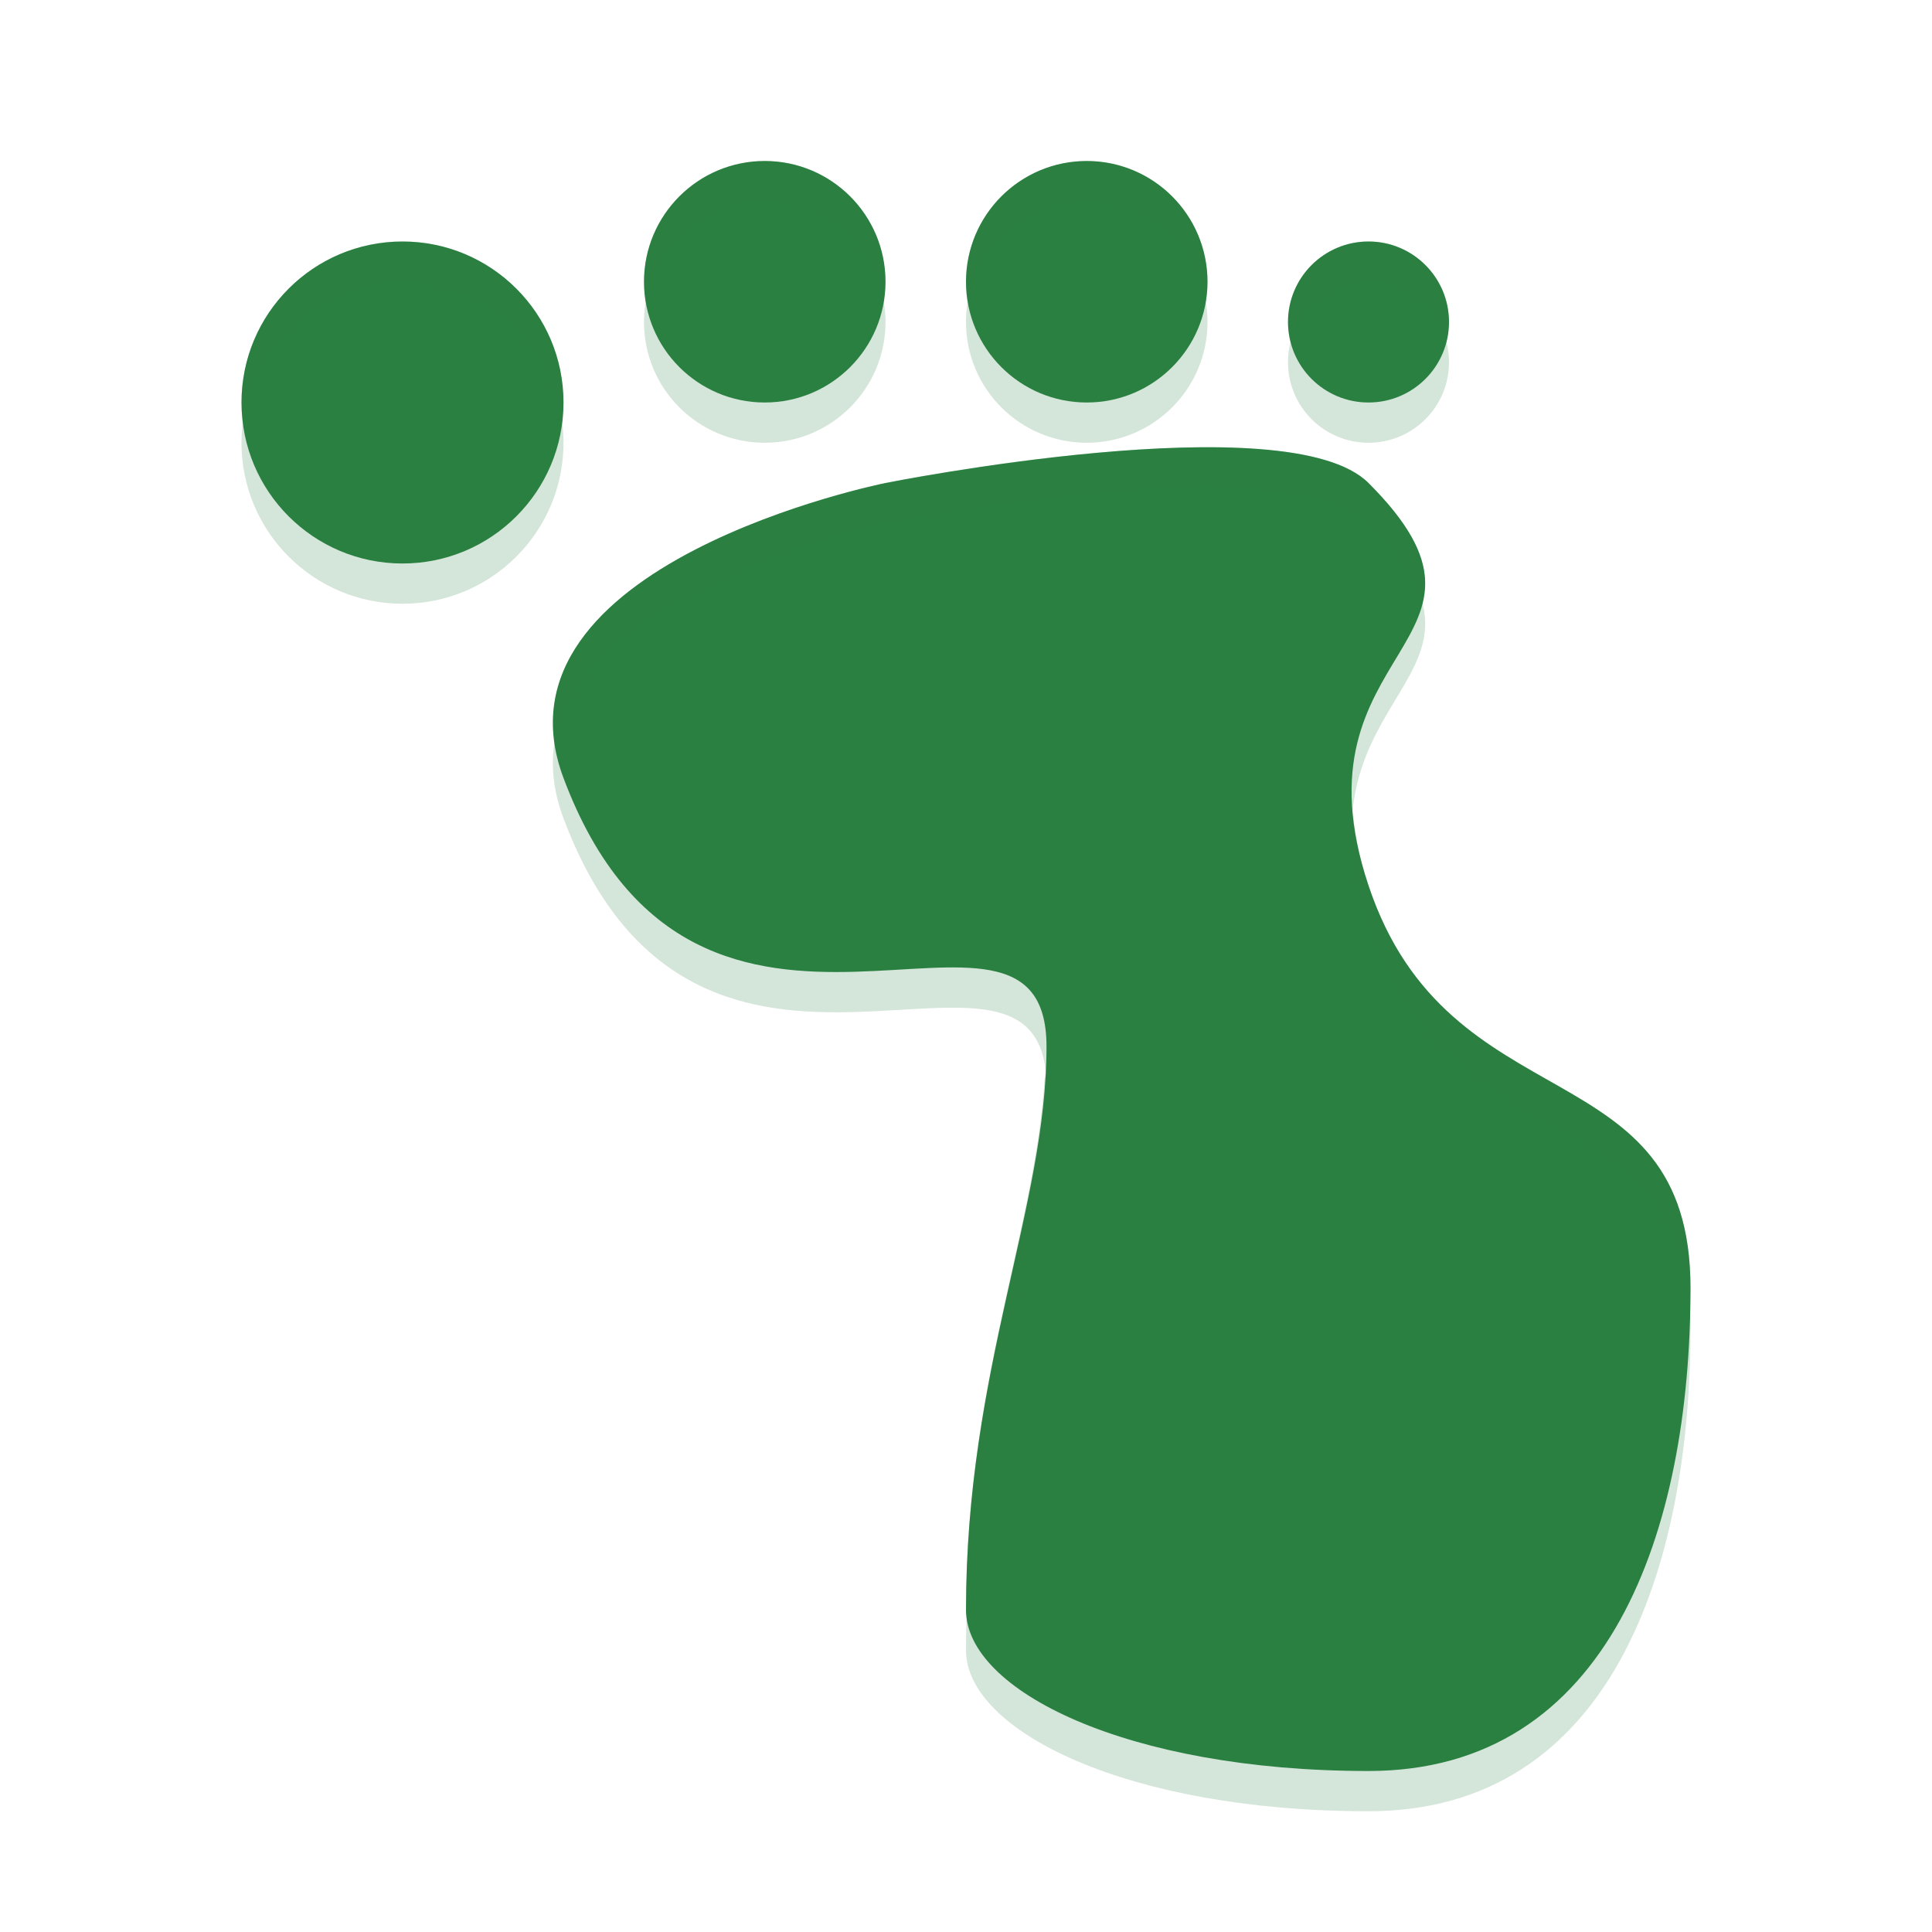 <?xml version="1.0" encoding="UTF-8" standalone="no"?>
<svg
   xmlns:dc="http://purl.org/dc/elements/1.1/"
   xmlns:cc="http://creativecommons.org/ns#"
   xmlns:rdf="http://www.w3.org/1999/02/22-rdf-syntax-ns#"
   xmlns:svg="http://www.w3.org/2000/svg"
   xmlns="http://www.w3.org/2000/svg"
   xmlns:sodipodi="http://sodipodi.sourceforge.net/DTD/sodipodi-0.dtd"
   xmlns:inkscape="http://www.inkscape.org/namespaces/inkscape"
   width="48"
   height="48"
   version="1.1"
   id="svg34"
   sodipodi:docname="greenfoot.svg"
   inkscape:version="0.92.5 (2060ec1f9f, 2020-04-08)">
  <defs
     id="defs38" />
  <sodipodi:namedview
     pagecolor="#fefefe"
     bordercolor="#33994e"
     borderopacity="1"
     objecttolerance="10"
     gridtolerance="10"
     guidetolerance="10"
     inkscape:pageopacity="0"
     inkscape:pageshadow="2"
     inkscape:window-width="783"
     inkscape:window-height="480"
     id="namedview36"
     showgrid="false"
     inkscape:zoom="3.4766083"
     inkscape:cx="-2.0032357"
     inkscape:cy="28.043848"
     inkscape:window-x="0"
     inkscape:window-y="28"
     inkscape:window-maximized="0"
     inkscape:current-layer="svg34" />
  <g
     transform="matrix(2,0,0,2,2,2)"
     id="g32"
     style="fill:#2a8041;fill-opacity:1">
    <path
       d="m6 9.165c-1-2.665 4-3.665 4-3.665s5-1 6 0c2 2-1 2 0 5 1 3 4 2 4 5s-1 6-4 6-5-1-5-2c0-3 1-5 1-7 0-2.5-4.323 1.135-6-3.335z"
       style="opacity:0.2;fill:#2a8041;fill-opacity:1"
       id="path2" />
    <circle
       cx="4"
       cy="4.5"
       r="2"
       style="opacity:0.2;fill:#2a8041;fill-opacity:1"
       id="circle4" />
    <circle
       cx="8.5"
       cy="3"
       r="1.5"
       style="opacity:0.2;fill:#2a8041;fill-opacity:1"
       id="circle6" />
    <circle
       cx="12.5"
       cy="3"
       r="1.5"
       style="opacity:0.2;fill:#2a8041;fill-opacity:1"
       id="circle8" />
    <circle
       cx="16"
       cy="3.5"
       r="1"
       style="opacity:0.2;fill:#2a8041;fill-opacity:1"
       id="circle10" />
    <circle
       cx="4"
       cy="4"
       r="2"
       style="fill:#2a8041;fill-opacity:1"
       id="circle12" />
    <circle
       cx="8.5"
       cy="2.5"
       r="1.5"
       style="fill:#2a8041;fill-opacity:1"
       id="circle14" />
    <circle
       cx="12.5"
       cy="2.5"
       r="1.5"
       style="fill:#2a8041;fill-opacity:1"
       id="circle16" />
    <path
       d="m6 8.665c-1-2.665 4-3.665 4-3.665s5-1 6 0c2 2-1 2 0 5s4 2 4 5-1 6-4 6-5-1-5-2c0-3 1-5 1-7 0-2.5-4.323 1.135-6-3.335z"
       style="fill:#2a8041;fill-opacity:1"
       id="path18" />
    <circle
       cx="16"
       cy="3"
       r="1"
       style="fill:#2a8041;fill-opacity:1"
       id="circle20" />
    <path
       d="M 4,2 A 2,2 0 0 0 2,4 2,2 0 0 0 2.018,4.244 2,2 0 0 1 4,2.5 2,2 0 0 1 5.982,4.256 2,2 0 0 0 6,4 2,2 0 0 0 4,2 Z"
       style="fill:#2a8041;opacity:0.2;fill-opacity:1"
       id="path22" />
    <path
       d="M 8.5,1 A 1.5,1.5 0 0 0 7,2.5 1.5,1.5 0 0 0 7.021,2.756 1.5,1.5 0 0 1 8.5,1.5 1.5,1.5 0 0 1 9.979,2.744 1.5,1.5 0 0 0 10,2.5 1.5,1.5 0 0 0 8.5,1 Z"
       style="fill:#2a8041;opacity:0.2;fill-opacity:1"
       id="path24" />
    <path
       d="M 12.5,1 A 1.5,1.5 0 0 0 11,2.5 1.5,1.5 0 0 0 11.021,2.756 1.5,1.5 0 0 1 12.5,1.5 1.5,1.5 0 0 1 13.979,2.744 1.5,1.5 0 0 0 14,2.5 1.5,1.5 0 0 0 12.5,1 Z"
       style="fill:#2a8041;opacity:0.2;fill-opacity:1"
       id="path26" />
    <path
       d="M 13.662,4.561 C 11.953,4.609 10,5 10,5 10,5 5.563,5.889 5.891,8.223 6.201,6.261 10,5.5 10,5.5 c 0,0 5,-1 6,0 0.403,0.403 0.595,0.723 0.666,1.004 C 16.771,6.1 16.659,5.659 16,5 15.625,4.625 14.688,4.531 13.662,4.561 Z m 2.143,4.514 C 15.766,9.463 15.809,9.926 16,10.5 c 0.975,2.926 3.846,2.057 3.986,4.797 C 19.989,15.197 20,15.099 20,15 20,12 17,13 16,10 15.884,9.653 15.827,9.349 15.805,9.074 Z M 11.98,12.34 C 11.88,14.23 11,16.169 11,19 c 0,0.024 0.015,0.047 0.018,0.07 C 11.107,16.312 12,14.401 12,12.5 12,12.438 11.986,12.395 11.98,12.34 Z"
       style="fill:#2a8041;opacity:0.2;fill-opacity:1"
       id="path28" />
    <path
       d="M 16,2 A 1,1 0 0 0 15,3 1,1 0 0 0 15.033,3.25 1,1 0 0 1 16,2.5 1,1 0 0 1 16.967,3.25 1,1 0 0 0 17,3 1,1 0 0 0 16,2 Z"
       style="fill:#2a8041;opacity:0.2;fill-opacity:1"
       id="path30" />
  </g>
</svg>
